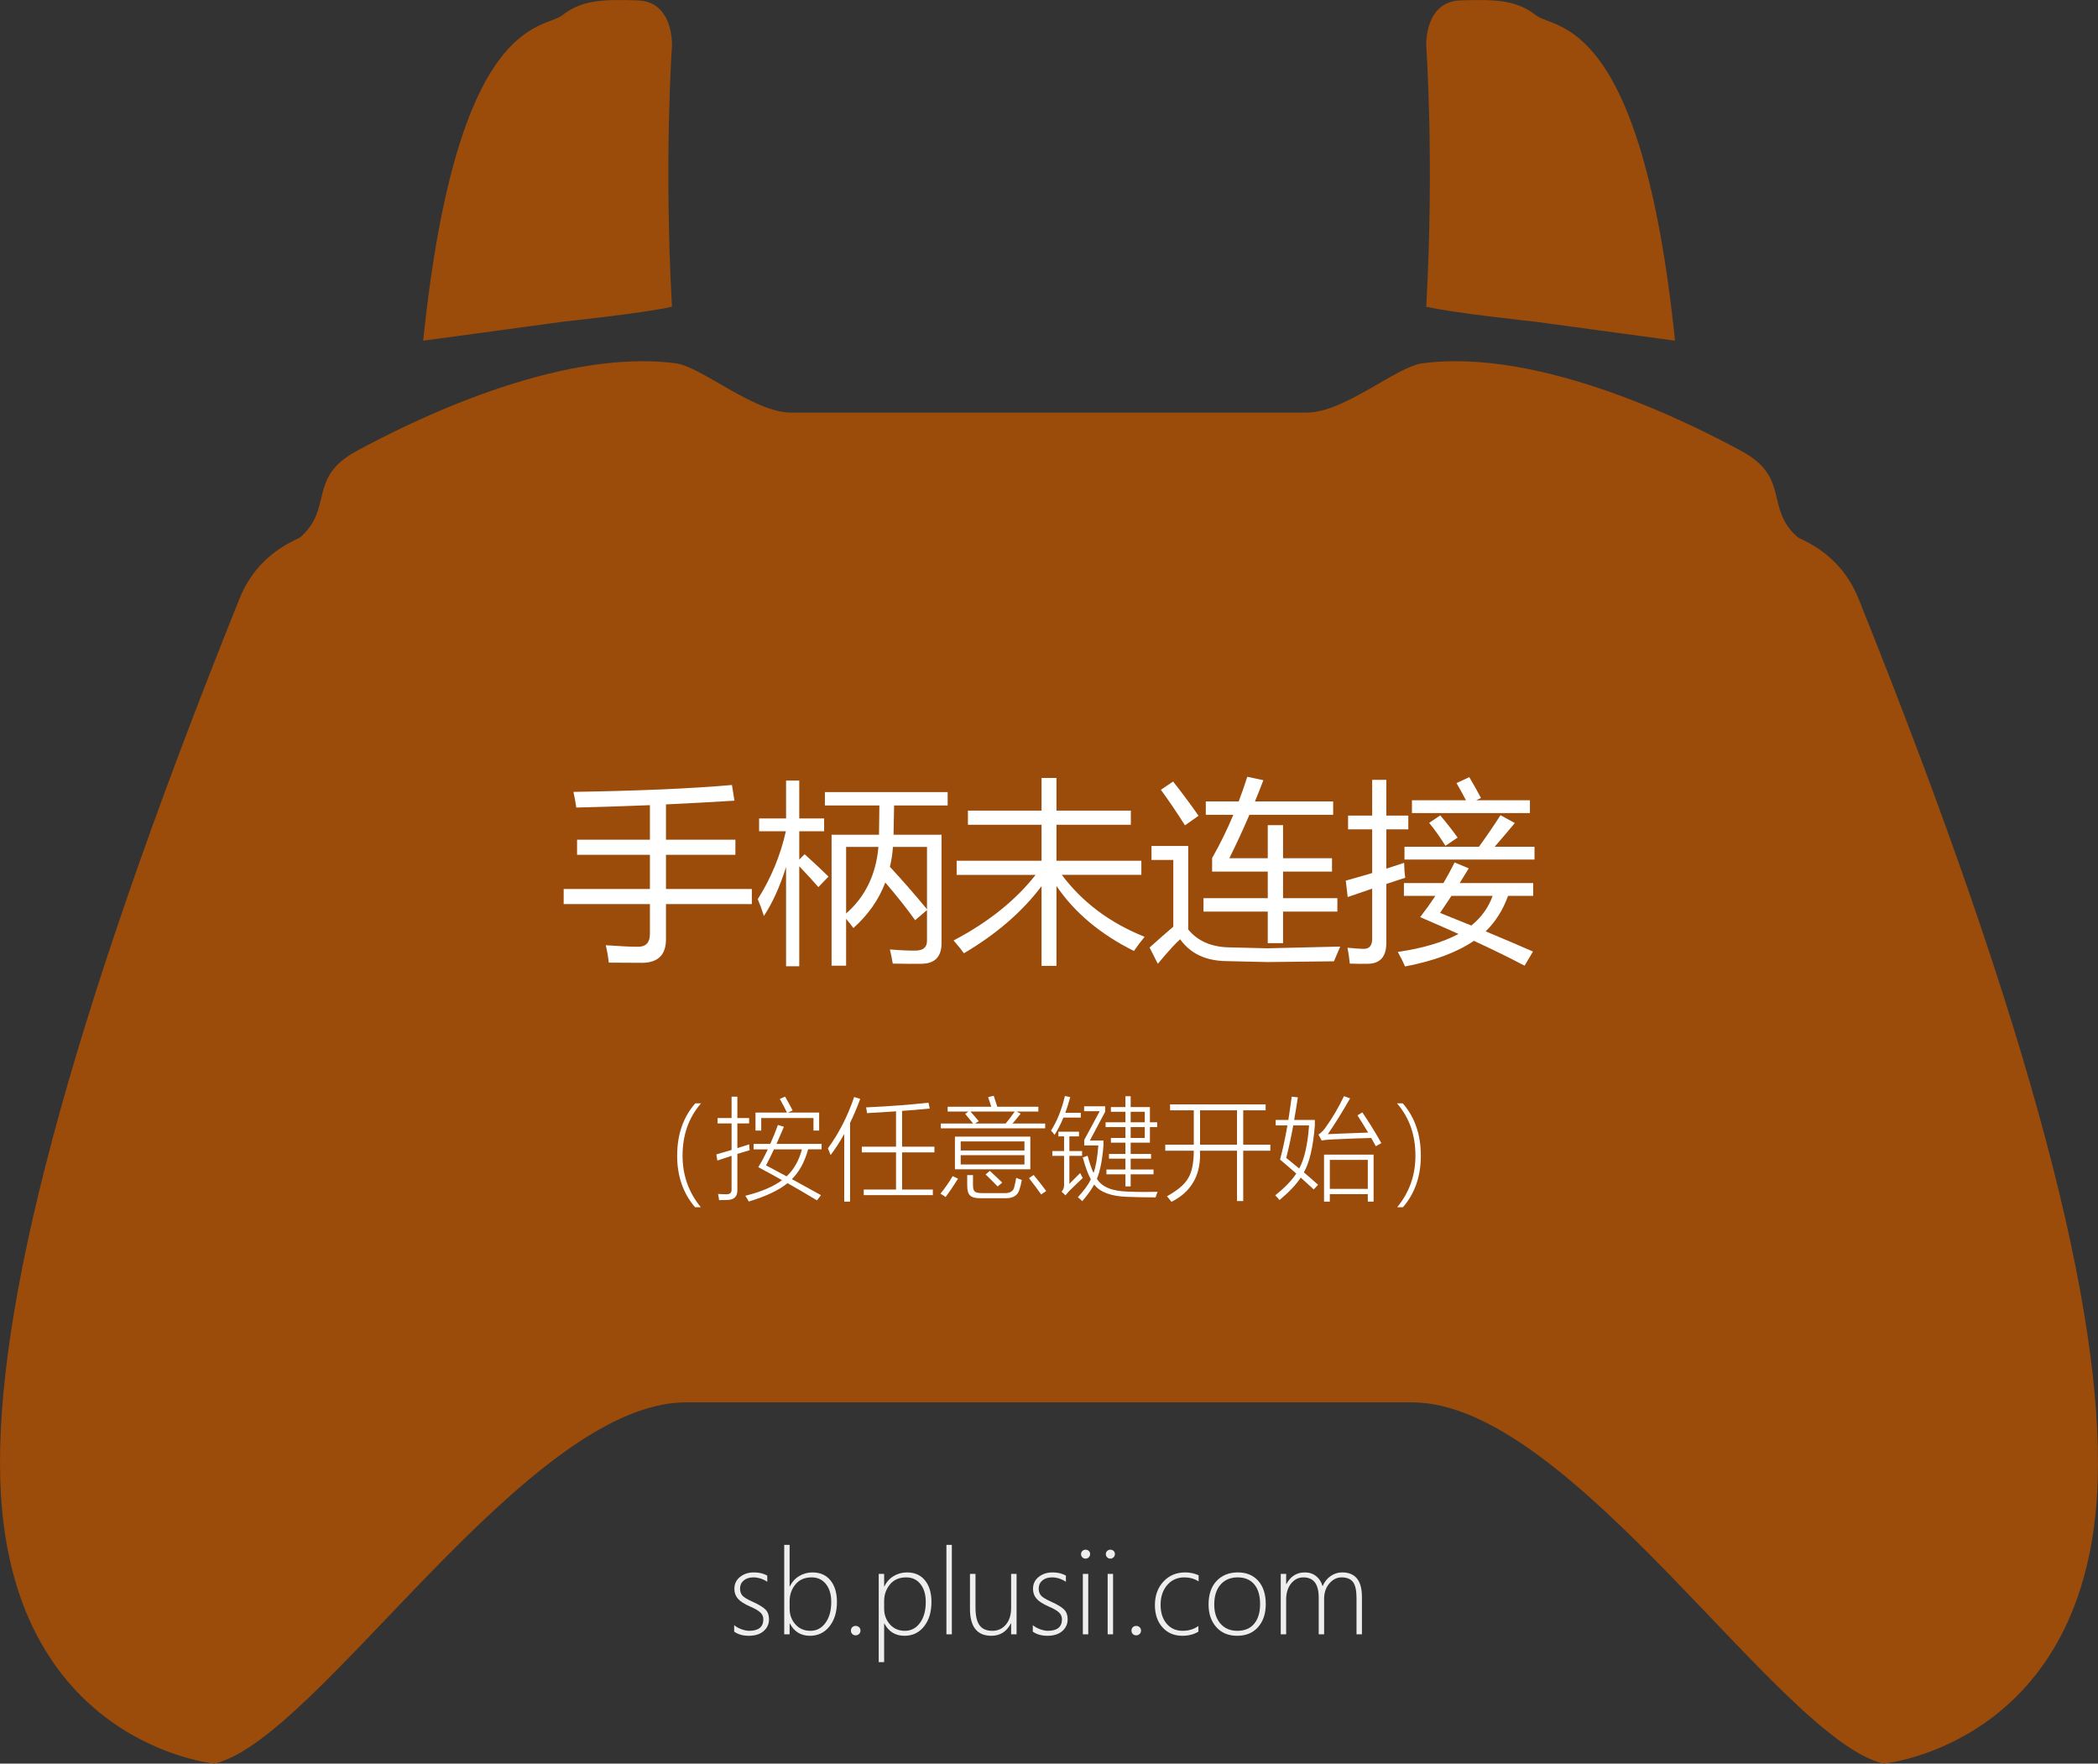 <?xml version="1.0" encoding="utf-8"?>
<!-- Generator: Adobe Illustrator 16.0.0, SVG Export Plug-In . SVG Version: 6.00 Build 0)  -->
<!DOCTYPE svg PUBLIC "-//W3C//DTD SVG 1.1//EN" "http://www.w3.org/Graphics/SVG/1.1/DTD/svg11.dtd">
<svg version="1.1" xmlns="http://www.w3.org/2000/svg" xmlns:xlink="http://www.w3.org/1999/xlink" x="0px" y="0px" width="750px"
	 height="630.455px" viewBox="0 0 750 630.455" enable-background="new 0 0 750 630.455" xml:space="preserve">
<rect x="0" y="0" width="750" height="630.455" fill="#333333" stroke="none"/>
<g id="Layer_1">
	<g>
		<path fill="#9B4B0A" d="M664.368,213.96c-6.72-16.682-20.542-20.877-21.818-22.003c-11.701-10.336-2.474-21.214-19.946-30.695
			c-18.28-9.914-71.979-36.997-114.22-31.375c-9.225,1.235-27.837,17.608-41.214,17.608c-21.865,0-92.165,0-92.165,0
			s-70.3,0-92.165,0c-13.377,0-31.99-16.374-41.215-17.608c-42.248-5.622-95.939,21.461-114.22,31.375
			c-17.472,9.481-8.243,20.359-19.941,30.695c-1.281,1.125-15.104,5.321-21.823,22.003C22.889,369.983-1.741,469.114,0.095,529.129
			c2.891,94.416,76.578,101.326,76.578,101.326c37.033-8.617,111.55-129.135,168.535-129.135c31.16,0,129.797,0,129.797,0
			s98.637,0,129.797,0c56.985,0,131.502,120.518,168.538,129.135c0,0,73.678-6.91,76.563-101.326
			C751.767,469.114,727.093,369.983,664.368,213.96z"/>
		<path fill="#9B4B0A" d="M548.358,114.946l50.436,6.849C586.729,4.974,555.822,10.762,549.08,5.466
			c-0.402-0.319-0.805-0.618-1.211-0.899c-6.416-4.476-13.566-4.873-25.826-4.425c-10.823,0.403-12.063,11.439-12.182,15.19v1.227
			c0,0,2.899,40.716,0,93.094C519.648,111.909,547.579,114.864,548.358,114.946z"/>
		<path fill="#9B4B0A" d="M201.676,114.95c0,0,28.613-3.009,38.539-5.298c-2.901-52.378,0-93.094,0-93.094v-1.227
			c-0.124-3.751-1.36-14.787-12.193-15.19c-12.249-0.448-19.398-0.051-25.815,4.425c-0.407,0.281-0.811,0.58-1.211,0.899
			c-6.756,5.296-37.648-0.492-49.715,116.329l50.395-6.846V114.95L201.676,114.95z"/>
	</g>
	<g>
		<path fill="#FFFFFF" d="M201.504,317.808h30.83v-12.236H206.29v-5.4h26.045v-12.339c-8.636,0.342-17.409,0.627-26.318,0.854
			c-0.273-1.914-0.615-3.782-1.025-5.605c23.288-0.364,42.178-1.185,56.67-2.461l0.889,5.605
			c-8.021,0.501-16.179,0.946-24.473,1.333v12.612h24.814v5.4h-24.814v12.236h30.693v5.4h-30.693v12.578
			c0,5.537-2.826,8.34-8.477,8.408c-2.871,0-6.859-0.023-11.963-0.068c-0.228-2.097-0.593-4.17-1.094-6.221
			c5.104,0.364,8.955,0.547,11.553,0.547c2.825,0,4.238-1.527,4.238-4.58v-10.664h-30.83V317.808z"/>
		<path fill="#FFFFFF" d="M285.723,307.28l1.914-1.914c3.235,2.917,6.084,5.583,8.545,7.998l-3.623,3.76
			c-1.687-1.959-3.965-4.443-6.836-7.451v35.752h-4.717v-35.479c-2.233,7.064-4.876,12.897-7.93,17.5
			c-0.593-1.959-1.322-3.965-2.188-6.016c4.739-7.474,8.089-15.563,10.049-24.268h-9.57v-4.58h9.639v-13.535h4.717v13.535h8.887
			v4.58h-8.887V307.28z M327.149,328.95c-2.962-4.146-6.517-8.636-10.664-13.467c-2.37,6.198-6.175,11.621-11.416,16.27
			c-0.775-1.048-1.641-2.142-2.598-3.281v16.748h-5.195v-46.826h16.953c0.045-2.962,0.091-6.448,0.137-10.459h-19.482v-4.785h43.887
			v4.785h-19.141c-0.046,3.691-0.114,7.178-0.205,10.459h17.158v38.76c0,4.876-2.393,7.337-7.178,7.383
			c-2.598,0.045-6.016,0.022-10.254-0.068c-0.228-1.459-0.57-3.145-1.025-5.059c3.965,0.318,6.995,0.455,9.092,0.41
			c2.78,0,4.17-1.162,4.17-3.486v-11.006L327.149,328.95z M302.471,326.558c6.836-5.97,10.687-13.899,11.553-23.789h-11.553V326.558
			z M318.125,309.878c4.329,4.648,8.75,9.707,13.262,15.176v-22.285h-12.168C319.037,305.275,318.672,307.645,318.125,309.878z"/>
		<path fill="#FFFFFF" d="M409.18,334.897c-1.275,1.549-2.553,3.235-3.828,5.059c-12.008-5.992-21.236-13.74-27.686-23.242v28.574
			h-5.332v-28.506c-6.927,9.184-16.179,17.182-27.754,23.994c-0.866-1.23-2.097-2.758-3.691-4.58
			c12.373-6.494,22.148-14.31,29.326-23.447h-28.232v-5.059h30.352v-12.852h-26.318v-5.059h26.318v-11.689h5.332v11.689h26.592
			v5.059h-26.592v12.852h30.352v5.059H379.58C386.918,322.548,396.783,329.931,409.18,334.897z"/>
		<path fill="#FFFFFF" d="M438.984,338.657l14.014,0.342l26.113-0.615c-0.775,1.822-1.527,3.577-2.256,5.264l-23.721,0.273
			l-14.766-0.342c-7.338-0.092-12.828-2.689-16.475-7.793c-1.322,1.048-3.988,3.965-7.998,8.75l-2.939-5.811
			c2.848-2.574,5.674-5.059,8.477-7.451v-23.857h-7.793v-4.99h13.125v29.839C428.092,336.321,432.832,338.452,438.984,338.657z
			 M419.365,279.39c3.145,3.965,6.176,8.044,9.092,12.236l-4.854,3.418c-2.689-4.284-5.561-8.522-8.613-12.715L419.365,279.39z
			 M430.234,321.089h22.969v-9.502h-19.893v-4.854c2.779-4.854,5.309-10.003,7.588-15.449h-9.844v-4.785h11.758
			c1.094-2.871,2.119-5.811,3.076-8.818l5.742,1.23c-0.98,2.575-1.982,5.104-3.008,7.588h27.959v4.785h-29.941
			c-2.324,5.423-4.717,10.596-7.178,15.518h13.74v-11.826h5.469v11.826h17.5v4.785h-17.5v9.502h19.414v4.785h-19.414v11.279h-5.469
			v-11.279h-22.969V321.089z"/>
		<path fill="#FFFFFF" d="M481.094,314.8c3.236-0.889,6.381-1.789,9.434-2.7v-15.62h-8.613v-4.922h8.613v-12.783h5.059v12.783h7.861
			v4.922h-7.861v14.048c2.164-0.684,4.283-1.378,6.357-2.085c0.045,2.051,0.182,3.828,0.41,5.332
			c-2.348,0.752-4.604,1.493-6.768,2.222v21.089c0,4.922-2.211,7.405-6.631,7.451c-1.686,0.045-3.828,0.022-6.426-0.068
			c-0.182-1.869-0.455-3.76-0.82-5.674c2.734,0.273,4.672,0.41,5.811,0.41c2.006,0,3.008-1.208,3.008-3.623v-17.91
			c-3.121,1.049-6.039,2.051-8.75,3.008L481.094,314.8z M499.688,340.298c8.887-1.299,16.121-3.441,21.705-6.426
			c-4.262-1.914-8.83-3.919-13.707-6.016c1.959-2.529,3.771-5.059,5.436-7.588h-11.246v-4.58h14.117
			c1.457-2.461,2.791-4.922,3.998-7.383l5.059,2.119c-1.094,1.823-2.176,3.578-3.246,5.264h26.283v4.58h-8.988
			c-1.801,5.014-4.467,9.24-7.998,12.681c5.811,2.415,11.449,4.819,16.918,7.212l-3.008,5.059
			c-5.127-2.712-11.166-5.674-18.115-8.887c-6.107,4.146-14.311,7.2-24.609,9.16C501.646,343.989,500.781,342.257,499.688,340.298z
			 M502.08,302.7h26.627c2.893-4.01,5.457-7.77,7.689-11.279l5.127,2.803c-2.369,2.849-4.773,5.674-7.211,8.477h14.252v4.58H502.08
			V302.7z M504.746,286.089h19.313c-1.072-2.073-2.199-4.124-3.385-6.152l4.58-2.119c1.459,2.461,2.848,4.945,4.17,7.451
			l-1.742,0.82h19.242v4.58h-42.178V286.089z M510.898,294.155l3.965-2.666c2.143,2.507,4.215,5.15,6.221,7.93l-4.375,2.939
			C514.977,299.533,513.041,296.799,510.898,294.155z M514.795,326.353c3.805,1.504,7.531,3.008,11.178,4.512
			c3.576-2.894,6.117-6.426,7.621-10.596h-14.73C517.473,322.388,516.117,324.416,514.795,326.353z"/>
	</g>
	<g>
		<path fill="#FFFFFF" d="M248.458,431.555c-4.258-4.974-6.387-11.101-6.387-18.379c0-7.591,2.161-13.841,6.484-18.75h2.051
			c-4.401,5.065-6.602,11.302-6.602,18.711c0,6.992,2.174,13.132,6.523,18.418H248.458z"/>
		<path fill="#FFFFFF" d="M256.446,414.875l-0.371-2.188c0.729-0.208,1.842-0.534,3.34-0.977c0.938-0.273,1.641-0.481,2.109-0.625
			v-9.492h-5v-1.914h5v-7.637h2.07v7.637h4.199v1.914h-4.199v8.848c0.364-0.117,0.931-0.3,1.699-0.547
			c1.133-0.352,1.979-0.625,2.539-0.82c0,0.769,0.059,1.465,0.176,2.09c-0.547,0.156-1.374,0.41-2.48,0.762
			c-0.859,0.261-1.504,0.456-1.934,0.586v12.695c0.117,2.461-1.068,3.711-3.555,3.75c-0.938,0.052-1.927,0.078-2.969,0.078
			c-0.104-0.808-0.234-1.55-0.391-2.227c0.794,0.078,1.771,0.117,2.93,0.117c1.328,0.052,1.966-0.534,1.914-1.758v-11.973
			C259.271,413.938,257.579,414.497,256.446,414.875z M269.395,408.918h5.957c1.016-2.214,1.927-4.466,2.734-6.758l2.148,0.645
			c-0.078,0.169-0.189,0.43-0.332,0.781c-1.003,2.383-1.771,4.16-2.305,5.332h16.113v1.953h-4.824
			c-1.237,4.519-3.171,8.066-5.801,10.645c3.45,1.875,6.914,3.782,10.391,5.723l-1.406,1.875c-4.714-2.825-8.229-4.876-10.547-6.152
			c-3.112,2.539-7.728,4.727-13.848,6.563c-0.248-0.508-0.658-1.191-1.23-2.051c5.729-1.445,10.098-3.308,13.105-5.586
			c-2.5-1.419-5.326-2.969-8.477-4.648c1.055-1.667,2.188-3.789,3.398-6.367h-5.078V408.918z M278.77,392.844l1.875-0.84
			c0.911,1.55,1.816,3.203,2.715,4.961l-1.719,0.762h11.191v6.426h-2.031v-4.473h-18.672v4.473h-2.051v-6.426h11.25
			C280.729,396.438,279.876,394.81,278.77,392.844z M273.848,416.594c0.664,0.364,1.699,0.918,3.105,1.66
			c1.862,0.977,3.274,1.731,4.238,2.266c2.565-2.37,4.395-5.586,5.488-9.648h-10C275.755,412.851,274.812,414.758,273.848,416.594z"
			/>
		<path fill="#FFFFFF" d="M296.915,412.922c-0.3-0.847-0.619-1.647-0.957-2.402c3.919-5.352,7.051-11.472,9.395-18.359l2.168,0.684
			c-1.198,3.203-2.409,6.055-3.633,8.555v28.164h-2.09v-24.16C300.118,408.371,298.49,410.878,296.915,412.922z M308.77,425.246
			h11.543v-13.281h-12.227v-2.051h12.227v-12.637c-3.242,0.234-6.706,0.449-10.391,0.645c-0.052-0.729-0.156-1.413-0.313-2.051
			c8.242-0.378,15.677-0.938,22.305-1.68l0.449,2.09c-3.607,0.364-6.901,0.645-9.883,0.84v12.793h11.563v2.051h-11.563v13.281
			h10.996v1.992H308.77V425.246z"/>
		<path fill="#FFFFFF" d="M340.567,420.441l1.914,0.918c-1.654,2.644-3.132,4.831-4.434,6.563c-0.625-0.456-1.244-0.859-1.855-1.211
			C337.676,424.94,339.134,422.851,340.567,420.441z M353.243,392.199l1.992-0.488c0.417,1.211,0.846,2.52,1.289,3.926h14.668v1.719
			h-7.793l1.484,0.762c-0.052,0.065-0.144,0.176-0.273,0.332c-1.146,1.433-2.031,2.493-2.656,3.184h11.68v1.719h-37.305v-1.719
			h11.543c-1.042-1.289-1.986-2.435-2.832-3.438l1.152-0.84h-7.422v-1.719h15.586C354.147,394.895,353.776,393.749,353.243,392.199z
			 M341.368,406.32h26.953V418h-26.953V406.32z M343.438,408.039v3.242h22.793v-3.242H343.438z M343.438,412.961v3.32h22.793v-3.32
			H343.438z M345.762,420.07h2.07v3.496c-0.013,1.224,0.202,2.019,0.645,2.383c0.403,0.391,1.295,0.579,2.676,0.566h7.617
			c2.227,0.117,3.502-0.625,3.828-2.227c0.234-0.911,0.462-1.992,0.684-3.242c0.521,0.247,1.185,0.501,1.992,0.762
			c-0.234,1.354-0.501,2.461-0.801,3.32c-0.573,2.227-2.305,3.301-5.195,3.223h-8.711c-1.836,0.013-3.093-0.313-3.77-0.977
			c-0.703-0.638-1.048-1.816-1.035-3.535V420.07z M349.883,400.793l-1.289,0.84h10.918c0.95-1.133,2.031-2.559,3.242-4.277h-15.84
			C348.165,398.749,349.154,399.895,349.883,400.793z M352.325,419.836l1.523-1.27c1.797,1.653,3.274,3.054,4.434,4.199
			l-1.641,1.387C355.69,423.137,354.251,421.698,352.325,419.836z M367.833,421.164l1.68-1.133c1.419,1.719,2.917,3.626,4.492,5.723
			l-1.797,1.25C370.918,425.168,369.46,423.222,367.833,421.164z"/>
		<path fill="#FFFFFF" d="M376.992,405.715c-0.325-0.456-0.748-0.977-1.27-1.563c2.136-3.308,3.789-7.422,4.961-12.344l1.914,0.391
			c-0.664,2.383-1.25,4.251-1.758,5.605h5.527v1.719h-6.211C379.258,401.724,378.203,403.788,376.992,405.715z M376.191,411.477
			h4.199v-5.234h-2.031v-1.68h7.363v1.68h-3.438v5.234h4.551v1.719h-4.551v10c1.315-1.276,2.604-2.565,3.867-3.867
			c0.365,0.794,0.671,1.394,0.918,1.797c-1.197,1.094-2.818,2.649-4.863,4.668c-0.299,0.3-0.742,0.808-1.328,1.523l-1.367-1.309
			c0.612-0.716,0.905-1.517,0.879-2.402v-10.41h-4.199V411.477z M402.793,427.844c-5.716-0.222-9.596-1.687-11.641-4.395
			c-0.95,1.771-2.376,3.757-4.277,5.957c-0.338-0.391-0.859-0.859-1.563-1.406c2.292-2.526,3.842-4.661,4.648-6.406
			c-1.016-1.823-1.979-4.434-2.891-7.832l1.738-0.605c0.664,2.513,1.367,4.57,2.109,6.172c0.808-2.161,1.381-5.442,1.719-9.844
			h-5.039v-1.973l5.527-10.273h-5.566v-1.758h7.52v1.953l-5.469,10.293h4.863v1.758c-0.403,5.169-1.185,9.141-2.344,11.914
			c1.758,2.917,5.437,4.44,11.035,4.57c1.889,0.091,3.926,0.137,6.113,0.137c1.264,0,2.787-0.02,4.57-0.059
			c-0.299,0.625-0.54,1.289-0.723,1.992C409.05,428.026,405.605,427.961,402.793,427.844z M397.129,397.434v-1.68h5.195v-3.867
			h1.875v3.867h6.875v5.449h2.598v1.719h-2.598v5.566h-6.875v4.023h7.285v1.68h-7.285v3.887h8.164v1.719h-8.164v4.316h-1.875v-4.316
			h-6.797v-1.719h6.797v-3.887h-5.879v-1.68h5.879v-4.023h-5.195v-1.68h5.195v-3.887h-7.09v-1.719h7.09v-3.77H397.129z
			 M409.238,397.434h-5.039v3.77h5.039V397.434z M404.199,402.922v3.887h5.039v-3.887H404.199z"/>
		<path fill="#FFFFFF" d="M418.281,394.797h34.16v2.129h-8.008v12.266h9.688v2.168h-9.688v18.008h-2.227v-18.008h-13.242
			c0.026,0.481,0.039,0.977,0.039,1.484c0,7.761-3.411,13.359-10.234,16.797c-0.494-0.69-1.028-1.354-1.602-1.992
			c3.854-2.148,6.381-4.304,7.578-6.465c1.328-2.136,1.999-5.41,2.012-9.824h-10.195v-2.168h10.195v-12.266h-8.477V394.797z
			 M429.004,396.926v12.266h13.203v-12.266H429.004z"/>
		<path fill="#FFFFFF" d="M471.191,423.527l-1.543,1.68c-1.797-1.667-3.346-3.079-4.648-4.238c-1.613,2.474-4.146,5.149-7.598,8.027
			c-0.313-0.403-0.82-0.964-1.523-1.68c3.398-2.734,5.906-5.332,7.52-7.793c-0.949-0.847-2.441-2.136-4.473-3.867
			c-0.586-0.508-1.027-0.886-1.328-1.133c0.951-3.516,1.83-7.585,2.637-12.207h-4.199v-1.953h4.531
			c0.469-3.06,0.867-5.833,1.191-8.32l2.207,0.234c-0.508,3.308-0.949,6.003-1.328,8.086h7.402v2.031
			c-0.625,7.683-1.934,13.255-3.926,16.719C467.377,420.168,469.07,421.64,471.191,423.527z M467.969,402.316h-5.645
			c-0.832,4.492-1.672,8.359-2.52,11.602c0.223,0.183,0.547,0.449,0.977,0.801c1.59,1.289,2.807,2.292,3.652,3.008
			C466.283,414.38,467.461,409.243,467.969,402.316z M474.688,405.441c1.043-0.039,2.715-0.11,5.02-0.215
			c2.969-0.13,6.094-0.247,9.375-0.352c-1.223-2.058-2.492-4.108-3.809-6.152l1.719-1.074c2.227,3.229,4.5,6.895,6.816,10.996
			l-1.973,1.113c-0.586-1.094-1.133-2.077-1.641-2.949c-3.879,0.078-8.678,0.261-14.395,0.547c-0.117,0.013-0.299,0.026-0.547,0.039
			c-1.301,0.065-2.227,0.176-2.773,0.332l-1.152-2.129c0.938-0.612,1.816-1.504,2.637-2.676c2.422-3.398,4.584-7.09,6.484-11.074
			l2.188,0.801C479.902,397.44,477.254,401.704,474.688,405.441z M473.32,412.766h17.715v16.797h-2.07v-2.676h-13.574v2.676h-2.07
			V412.766z M475.391,414.641v10.352h13.574v-10.352H475.391z"/>
		<path fill="#FFFFFF" d="M501.543,431.555h-2.07c4.35-5.286,6.523-11.426,6.523-18.418c0-7.409-2.199-13.646-6.602-18.711h2.07
			c4.311,4.935,6.465,11.185,6.465,18.75C507.93,420.48,505.801,426.606,501.543,431.555z"/>
	</g>
</g>
<g id="Layer_2">
	<g>
		<path fill="#EEEEEE" d="M262.452,583.282v-2.324c0.729,0.625,1.614,1.12,2.656,1.484c1.042,0.364,1.94,0.547,2.695,0.547
			c3.385,0,5.078-1.38,5.078-4.141c0-0.964-0.371-1.784-1.113-2.461s-1.953-1.374-3.633-2.09c-2.058-0.898-3.506-1.829-4.346-2.793
			s-1.26-2.136-1.26-3.516c0-1.758,0.67-3.177,2.012-4.258c1.341-1.081,3.001-1.621,4.98-1.621c1.849,0,3.438,0.378,4.766,1.133
			v2.207c-1.602-1.042-3.262-1.563-4.98-1.563c-1.419,0-2.565,0.368-3.438,1.104c-0.873,0.735-1.309,1.696-1.309,2.881
			c0,1.028,0.273,1.862,0.82,2.5s1.758,1.374,3.633,2.207c2.252,1.016,3.799,1.953,4.639,2.813s1.26,2.012,1.26,3.457
			c0,1.706-0.642,3.118-1.924,4.238c-1.283,1.12-3.057,1.68-5.322,1.68C265.583,584.767,263.845,584.271,262.452,583.282z"/>
		<path fill="#EEEEEE" d="M282.374,580.392h-0.098v3.848h-1.934v-31.973h1.934v14.824h0.098c0.768-1.589,1.875-2.815,3.32-3.682
			s3.027-1.299,4.746-1.299c2.747,0,4.893,0.947,6.436,2.842s2.314,4.463,2.314,7.705c0,3.62-0.896,6.543-2.686,8.77
			c-1.791,2.227-4.111,3.34-6.963,3.34C286.312,584.767,283.923,583.309,282.374,580.392z M282.276,572.364v2.715
			c0,2.175,0.684,4.036,2.051,5.586s3.164,2.324,5.391,2.324c2.2,0,3.991-0.944,5.371-2.832c1.38-1.888,2.07-4.375,2.07-7.461
			c0-2.695-0.635-4.837-1.904-6.426s-2.959-2.383-5.068-2.383c-2.513,0-4.46,0.843-5.84,2.529
			C282.966,568.104,282.276,570.086,282.276,572.364z"/>
		<path fill="#EEEEEE" d="M305.87,584.61c-0.482,0-0.882-0.163-1.201-0.488c-0.319-0.325-0.479-0.729-0.479-1.211
			c0-0.495,0.159-0.898,0.479-1.211c0.319-0.313,0.719-0.469,1.201-0.469c0.481,0,0.892,0.156,1.23,0.469
			c0.338,0.313,0.508,0.716,0.508,1.211c0,0.481-0.169,0.886-0.508,1.211C306.761,584.447,306.351,584.61,305.87,584.61z"/>
		<path fill="#EEEEEE" d="M316.163,580.392h-0.098v13.789h-1.934v-31.543h1.934v4.453h0.098c0.768-1.589,1.875-2.815,3.32-3.682
			s3.027-1.299,4.746-1.299c2.747,0,4.893,0.947,6.436,2.842s2.314,4.463,2.314,7.705c0,3.62-0.886,6.543-2.656,8.77
			c-1.771,2.227-4.102,3.34-6.992,3.34C320.101,584.767,317.712,583.309,316.163,580.392z M316.065,572.364v2.715
			c0,2.175,0.684,4.036,2.051,5.586s3.164,2.324,5.391,2.324c2.2,0,3.991-0.944,5.371-2.832c1.38-1.888,2.07-4.375,2.07-7.461
			c0-2.695-0.635-4.837-1.904-6.426s-2.959-2.383-5.068-2.383c-2.513,0-4.46,0.843-5.84,2.529
			C316.755,568.104,316.065,570.086,316.065,572.364z"/>
		<path fill="#EEEEEE" d="M338.331,584.239v-31.973h1.934v31.973H338.331z"/>
		<path fill="#EEEEEE" d="M361.456,584.239v-3.926h-0.078c-1.511,2.969-3.835,4.453-6.973,4.453c-5.104,0-7.656-3.216-7.656-9.648
			v-12.48h1.973v12.012c0,2.917,0.481,5.036,1.445,6.357c0.963,1.321,2.48,1.982,4.551,1.982c2.005,0,3.629-0.739,4.873-2.217
			c1.243-1.478,1.865-3.447,1.865-5.908v-12.227h1.953v21.602H361.456z"/>
		<path fill="#EEEEEE" d="M369.209,583.282v-2.324c0.729,0.625,1.614,1.12,2.656,1.484s1.94,0.547,2.695,0.547
			c3.386,0,5.078-1.38,5.078-4.141c0-0.964-0.371-1.784-1.113-2.461s-1.953-1.374-3.632-2.09c-2.058-0.898-3.506-1.829-4.346-2.793
			s-1.26-2.136-1.26-3.516c0-1.758,0.671-3.177,2.012-4.258s3.001-1.621,4.98-1.621c1.85,0,3.438,0.378,4.766,1.133v2.207
			c-1.602-1.042-3.262-1.563-4.98-1.563c-1.418,0-2.565,0.368-3.437,1.104s-1.309,1.696-1.309,2.881c0,1.028,0.273,1.862,0.82,2.5
			s1.758,1.374,3.632,2.207c2.254,1.016,3.799,1.953,4.639,2.813s1.26,2.012,1.26,3.457c0,1.706-0.641,3.118-1.924,4.238
			c-1.281,1.12-3.057,1.68-5.322,1.68C372.341,584.767,370.603,584.271,369.209,583.282z"/>
		<path fill="#EEEEEE" d="M388.057,557.188c-0.43,0-0.803-0.153-1.123-0.459c-0.318-0.306-0.479-0.7-0.479-1.182
			c0-0.456,0.164-0.83,0.488-1.123c0.326-0.293,0.697-0.439,1.113-0.439c0.43,0,0.811,0.14,1.143,0.42s0.498,0.661,0.498,1.143
			c0,0.456-0.162,0.843-0.488,1.162C388.885,557.029,388.5,557.188,388.057,557.188z M387.1,584.239v-21.602h1.934v21.602H387.1z"/>
		<path fill="#EEEEEE" d="M396.924,557.188c-0.43,0-0.803-0.153-1.123-0.459c-0.318-0.306-0.479-0.7-0.479-1.182
			c0-0.456,0.164-0.83,0.488-1.123c0.326-0.293,0.697-0.439,1.113-0.439c0.43,0,0.811,0.14,1.143,0.42s0.498,0.661,0.498,1.143
			c0,0.456-0.162,0.843-0.488,1.162C397.752,557.029,397.367,557.188,396.924,557.188z M395.967,584.239v-21.602h1.934v21.602
			H395.967z"/>
		<path fill="#EEEEEE" d="M406.162,584.61c-0.48,0-0.881-0.163-1.201-0.488c-0.318-0.325-0.479-0.729-0.479-1.211
			c0-0.495,0.16-0.898,0.479-1.211c0.32-0.313,0.721-0.469,1.201-0.469c0.482,0,0.893,0.156,1.23,0.469
			c0.34,0.313,0.508,0.716,0.508,1.211c0,0.481-0.168,0.886-0.508,1.211C407.055,584.447,406.645,584.61,406.162,584.61z"/>
		<path fill="#EEEEEE" d="M428.408,583.282c-1.602,0.989-3.516,1.484-5.742,1.484c-2.93,0-5.295-1.009-7.1-3.027
			c-1.803-2.019-2.705-4.661-2.705-7.93c0-3.425,1.014-6.23,3.037-8.418c2.025-2.188,4.627-3.281,7.803-3.281
			c1.654,0,3.25,0.339,4.785,1.016v2.188c-1.535-0.95-3.229-1.426-5.078-1.426c-2.525,0-4.576,0.911-6.152,2.734
			c-1.574,1.823-2.363,4.18-2.363,7.07c0,2.8,0.721,5.049,2.158,6.748c1.439,1.699,3.344,2.549,5.713,2.549
			c2.162,0,4.043-0.573,5.645-1.719V583.282z"/>
		<path fill="#EEEEEE" d="M442.275,584.767c-3.15,0-5.645-1.038-7.48-3.115s-2.754-4.769-2.754-8.076
			c0-3.594,0.961-6.403,2.881-8.428c1.922-2.024,4.451-3.037,7.588-3.037c3.074,0,5.506,1.006,7.295,3.018
			c1.791,2.012,2.686,4.795,2.686,8.35c0,3.359-0.91,6.081-2.734,8.164C447.934,583.725,445.439,584.767,442.275,584.767z
			 M442.432,563.888c-2.551,0-4.582,0.856-6.094,2.568c-1.51,1.712-2.266,4.099-2.266,7.158c0,2.825,0.74,5.095,2.217,6.807
			c1.479,1.712,3.494,2.568,6.045,2.568c2.605,0,4.609-0.843,6.016-2.529s2.109-4.026,2.109-7.021c0-3.073-0.699-5.433-2.1-7.08
			C446.961,564.711,444.984,563.888,442.432,563.888z"/>
		<path fill="#EEEEEE" d="M484.932,584.239v-12.988c0-2.722-0.426-4.629-1.279-5.723c-0.852-1.094-2.197-1.641-4.033-1.641
			c-1.705,0-3.176,0.729-4.414,2.188c-1.236,1.458-1.855,3.294-1.855,5.508v12.656h-1.934v-13.145c0-4.805-1.828-7.207-5.488-7.207
			c-1.758,0-3.223,0.735-4.395,2.207s-1.758,3.372-1.758,5.703v12.441h-1.934v-21.602h1.934v3.594h0.098
			c1.498-2.747,3.699-4.121,6.602-4.121c1.576,0,2.924,0.452,4.043,1.357c1.121,0.905,1.875,2.1,2.266,3.584
			c0.678-1.563,1.645-2.776,2.9-3.643c1.258-0.866,2.621-1.299,4.092-1.299c4.727,0,7.09,2.923,7.09,8.77v13.359H484.932z"/>
	</g>
</g>
</svg>
